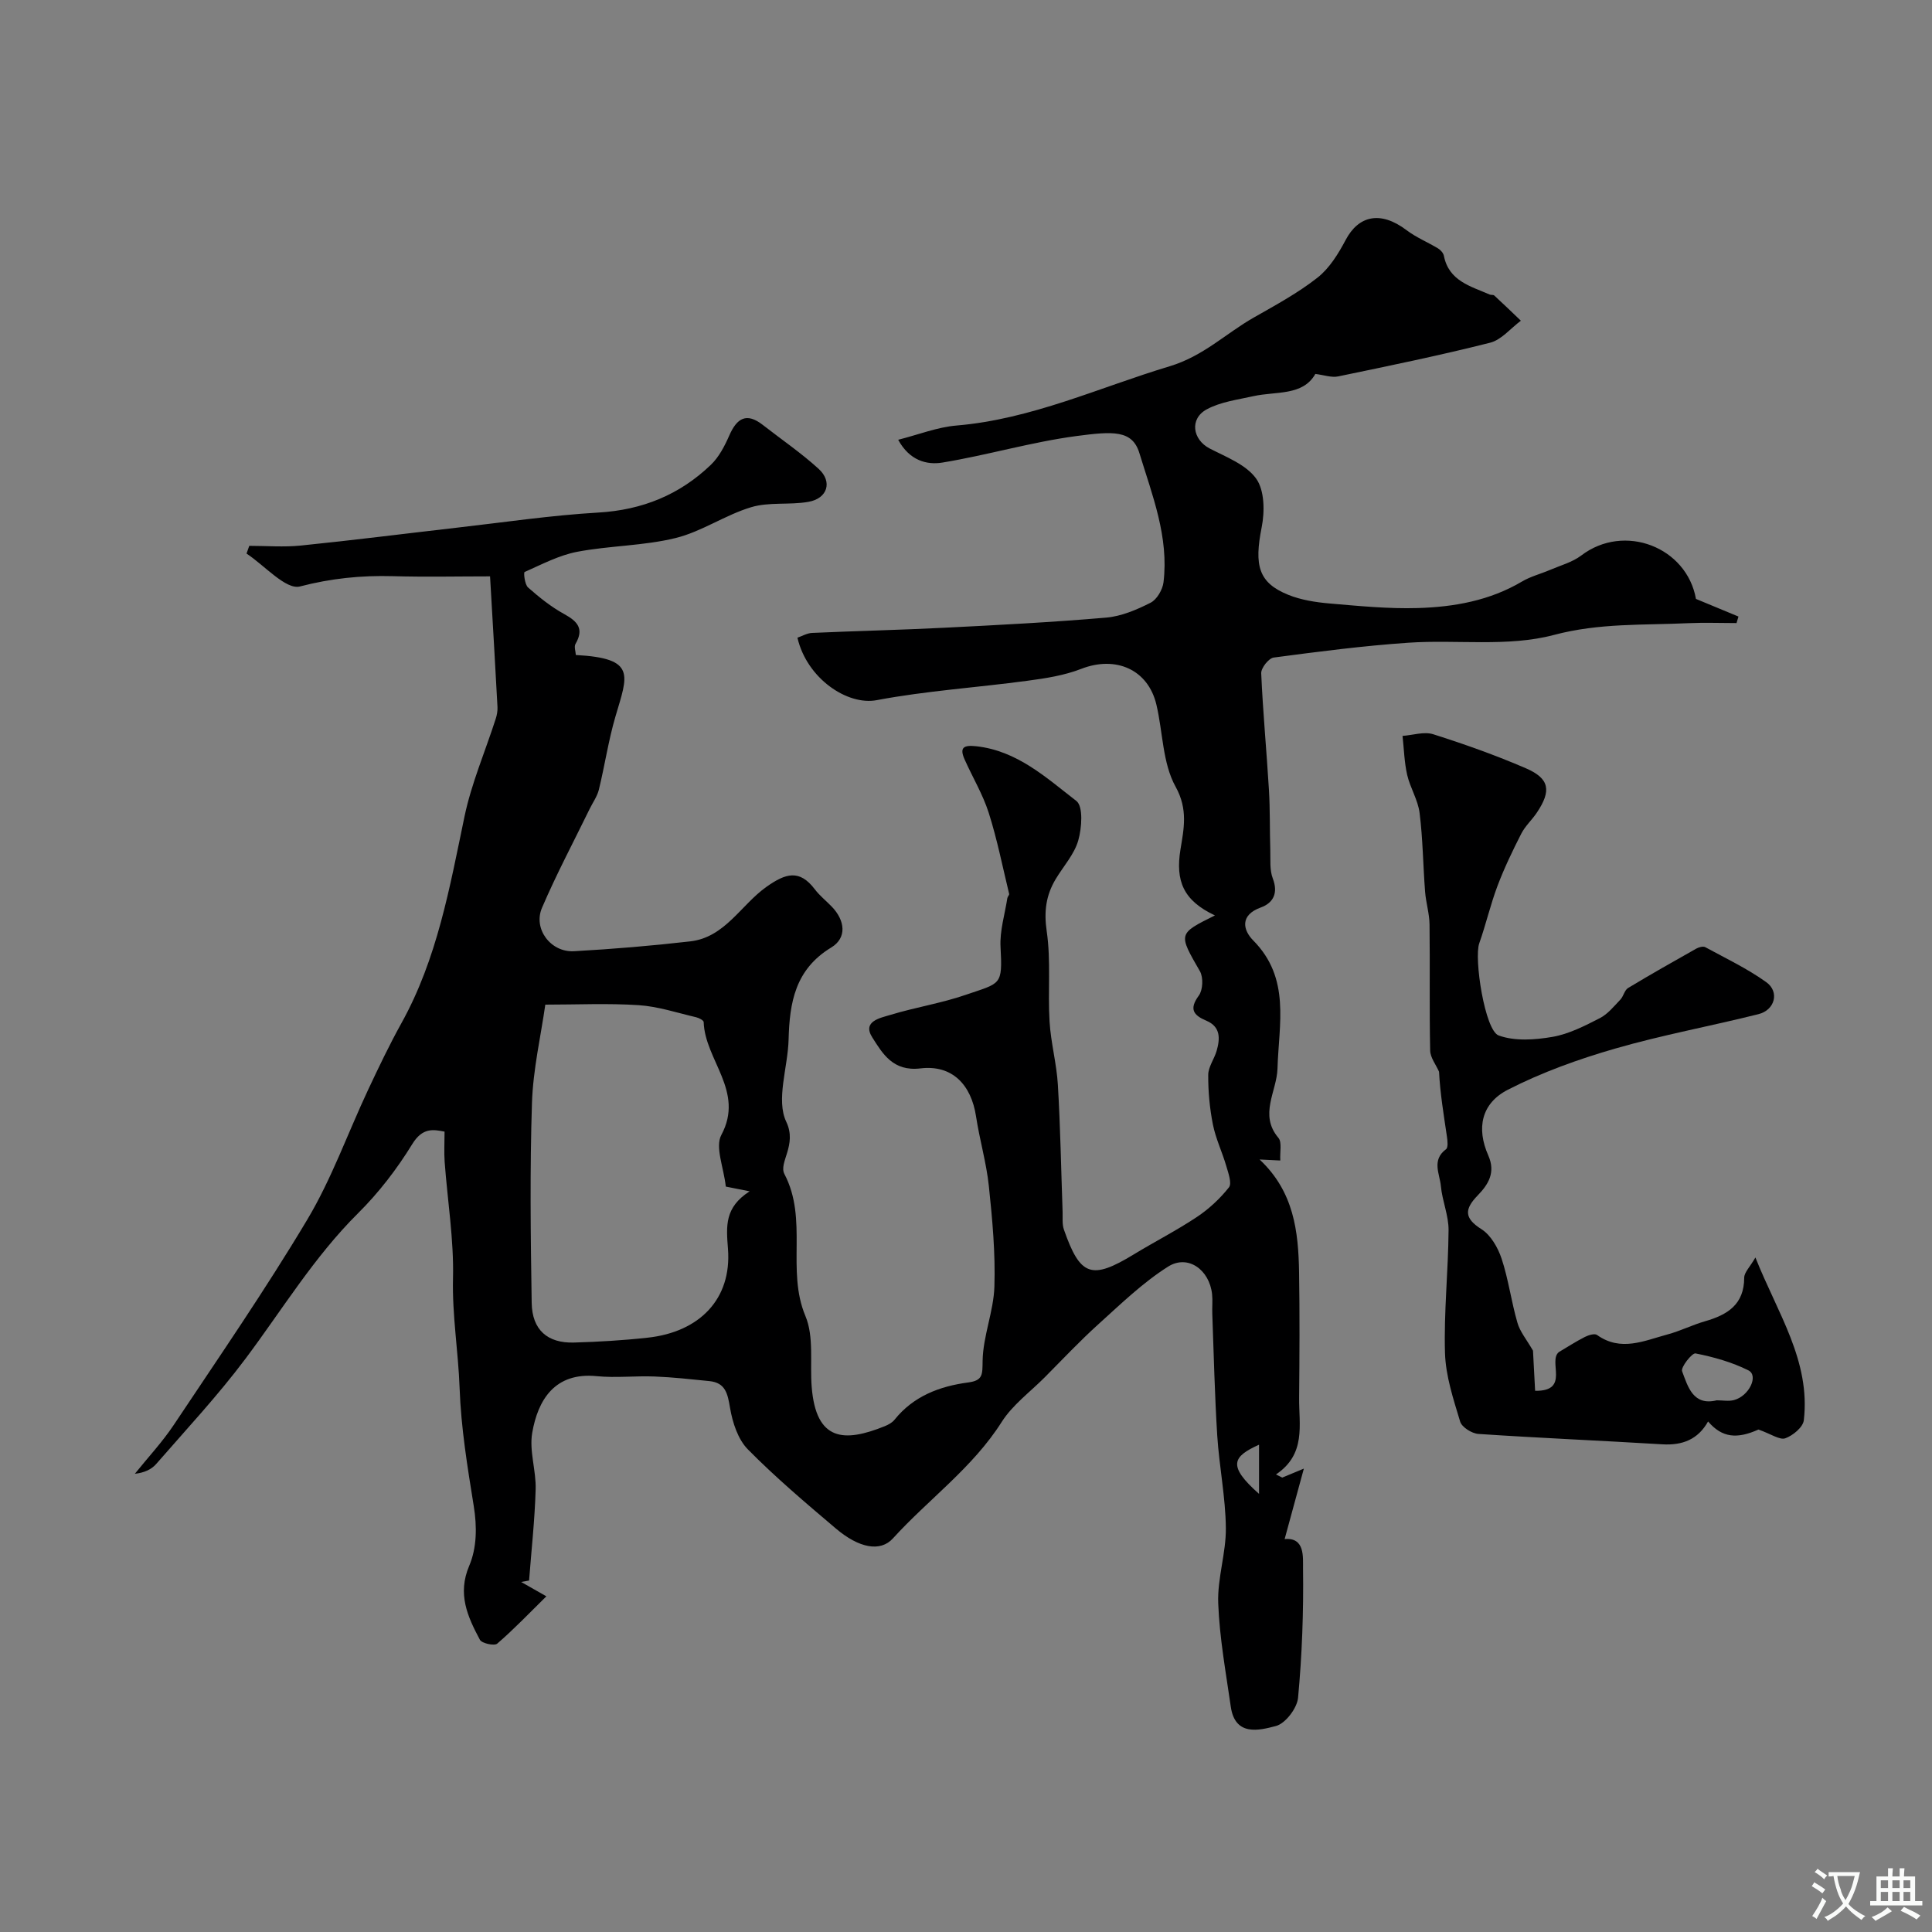 <svg enable-background="new 0 0 400 400" viewBox="0 0 400 400" xmlns="http://www.w3.org/2000/svg"><rect x="0" y="0" width="400" height="400" fill="#808080" stroke="none"/><path d="m251.54 189.53c-6.57-3.09-8.19-7.15-7.14-13.64.68-4.2 1.62-8.29-1-13-2.72-4.89-2.63-11.3-3.98-17-1.72-7.29-8.42-10.19-15.56-7.41-3.52 1.37-7.41 1.97-11.19 2.47-10.38 1.4-20.89 2.07-31.16 4.01-6.06 1.15-14.45-4.47-16.41-12.93.99-.34 2-.95 3.04-.99 9.1-.41 18.21-.61 27.3-1.07 11.2-.56 22.41-1.14 33.58-2.1 3.15-.27 6.33-1.63 9.19-3.08 1.31-.66 2.49-2.7 2.68-4.23 1.14-9.39-2.33-18.03-4.99-26.75-1.47-4.82-5.48-4.53-13.05-3.53-9.32 1.24-18.44 3.96-27.74 5.49-3.22.53-6.8-.4-9.15-4.72 4.23-1.07 8.11-2.62 12.09-2.95 15.53-1.31 29.47-7.86 44.09-12.26 7.05-2.12 11.66-6.82 17.5-10.13 4.5-2.56 9.11-5.06 13.15-8.24 2.47-1.95 4.31-4.95 5.82-7.8 2.66-5.03 7.2-6.11 12.61-2.01 1.99 1.51 4.38 2.48 6.54 3.79.52.32 1.07.95 1.18 1.51 1.03 5.23 5.53 6.29 9.48 8.02.29.13.75.01.95.2 1.86 1.71 3.68 3.47 5.51 5.22-2.12 1.57-4.02 3.97-6.39 4.56-10.4 2.63-20.92 4.79-31.43 6.97-1.39.29-2.95-.29-4.73-.51-2.61 4.6-8.11 3.55-12.82 4.6-3.27.73-6.77 1.17-9.65 2.72-3.64 1.96-2.96 6.28.6 8.12 3.43 1.77 7.55 3.34 9.62 6.24 1.74 2.43 1.78 6.82 1.14 10.05-1.58 7.93-.68 11.5 5.5 14 2.65 1.07 5.64 1.54 8.52 1.79 6.08.52 12.2 1.13 18.29.95 7.53-.22 14.92-1.54 21.6-5.5 1.77-1.05 3.86-1.57 5.77-2.39 2.19-.94 4.63-1.59 6.48-2.99 8.91-6.79 21.85-1.74 23.75 8.99 3.07 1.28 5.94 2.46 8.8 3.65-.13.45-.27.9-.4 1.35-3.31 0-6.62-.13-9.92.02-9.31.44-18.45-.07-27.9 2.44-9.52 2.53-20.08.92-30.15 1.61-9.32.64-18.6 1.84-27.86 3.07-1.03.14-2.63 2.17-2.58 3.26.35 8.05 1.12 16.09 1.6 24.14.25 4.14.15 8.31.28 12.46.06 1.97-.16 4.11.52 5.88 1.16 3.04.09 5.07-2.48 6-4.38 1.59-3.7 4.67-1.59 6.81 7.79 7.86 5.31 17.28 5.04 26.56-.14 4.72-3.87 9.53.19 14.33.77.91.28 2.89.39 4.69-1.3-.06-2.45-.12-4.29-.21 7.13 6.67 8.04 14.93 8.18 23.37.14 8.66.09 17.33.01 26-.05 5.61 1.48 11.62-4.79 15.84.43.22.86.43 1.3.65 1.07-.44 2.14-.89 4.47-1.86-1.47 5.38-2.69 9.85-3.98 14.59 4.25-.4 3.78 3.78 3.81 6.1.12 8.92-.2 17.87-1.03 26.75-.2 2.16-2.61 5.33-4.58 5.85-3.52.93-8.46 2.17-9.35-4-1.02-7.12-2.33-14.24-2.6-21.4-.2-5.18 1.64-10.42 1.58-15.62-.07-6.36-1.37-12.7-1.78-19.07-.53-8.42-.72-16.86-1.03-25.3-.05-1.33.1-2.68-.04-4-.54-5.08-5.01-8.31-9.11-5.72-5.22 3.3-9.77 7.72-14.4 11.9-3.88 3.5-7.47 7.33-11.16 11.04-3.02 3.03-6.65 5.69-8.89 9.22-6.02 9.5-15.13 15.98-22.52 24.11-2.6 2.86-7.01 2.03-11.83-2.06-6.23-5.28-12.48-10.57-18.2-16.37-2.06-2.09-3.18-5.56-3.69-8.58-.5-2.94-.92-5.22-4.29-5.56-3.77-.38-7.54-.8-11.32-.95-3.99-.16-8.03.32-11.99-.07-8.72-.87-12.19 4.96-13.36 11.73-.65 3.75.83 7.82.71 11.72-.18 6.3-.88 12.58-1.36 18.86-.55.1-1.1.2-1.64.3 1.32.75 2.64 1.5 5.22 2.97-3.56 3.5-6.72 6.82-10.18 9.8-.59.51-3.19-.06-3.58-.8-2.54-4.77-4.71-9.47-2.21-15.33 1.58-3.72 1.63-8.08.93-12.39-1.3-8.06-2.63-16.19-2.92-24.33-.27-7.61-1.56-15.12-1.37-22.81.19-8.01-1.14-16.06-1.73-24.09-.14-1.95-.02-3.92-.02-6.26-2.32-.44-4.55-.9-6.69 2.59-3.15 5.13-6.92 10.04-11.19 14.28-9.13 9.06-15.71 19.97-23.33 30.14-5.7 7.61-12.23 14.61-18.49 21.8-.98 1.13-2.47 1.82-4.42 2.03 2.69-3.35 5.66-6.53 8.04-10.09 9.38-14.08 19-28.03 27.67-42.55 5.03-8.43 8.37-17.87 12.56-26.81 2.2-4.68 4.43-9.36 6.94-13.88 7.39-13.32 9.97-28.04 13.03-42.7 1.44-6.91 4.3-13.52 6.47-20.27.25-.77.41-1.63.37-2.43-.46-8.57-.96-17.14-1.54-27.07-6.51 0-13.34.15-20.15-.04-6.53-.18-12.75.45-19.21 2.13-2.9.75-7.33-4.36-11.06-6.81.19-.53.38-1.07.57-1.6 3.56 0 7.15.3 10.67-.06 10.76-1.09 21.49-2.46 32.24-3.69 9.78-1.11 19.54-2.57 29.35-3.14 9.11-.53 16.84-3.68 23.31-9.89 1.69-1.62 2.87-3.92 3.83-6.11 1.57-3.56 3.55-4.77 6.91-2.15 3.87 3.02 7.95 5.8 11.57 9.1 2.92 2.67 1.84 6.14-2.11 6.83-3.91.69-8.14-.01-11.86 1.11-5.37 1.61-10.23 5.05-15.63 6.38-6.63 1.63-13.65 1.57-20.38 2.85-3.77.72-7.34 2.61-10.9 4.19-.23.1.02 2.58.72 3.2 2.32 2.05 4.79 4.03 7.49 5.51 2.79 1.53 4.14 3.06 2.33 6.18-.33.57.03 1.54.07 2.29 12.59.68 10.74 4.11 8.21 12.71-1.46 4.96-2.21 10.13-3.44 15.17-.34 1.38-1.24 2.63-1.88 3.93-3.33 6.83-6.91 13.56-9.9 20.54-1.87 4.36 1.82 9.25 6.63 8.98 8.04-.45 16.08-1.12 24.08-2.04 7.19-.83 10.49-7.56 15.78-11.3 3.94-2.78 6.81-3.69 10 .52 1 1.32 2.33 2.37 3.49 3.57 2.78 2.87 3.21 6.48-.09 8.48-7.47 4.52-8.63 11.39-8.83 19.06-.15 5.77-2.65 12.47-.48 17.03 2.3 4.81-1.63 8.43-.38 10.82 4.94 9.43.35 19.88 4.34 29.38 1.81 4.31.91 9.74 1.3 14.66.89 11.32 6.75 11.55 15.15 8.15.74-.3 1.53-.74 2.01-1.34 3.93-4.89 9.33-6.92 15.26-7.71 3.09-.41 2.92-1.68 2.97-4.5.09-5.13 2.28-10.21 2.44-15.35.22-6.93-.42-13.91-1.15-20.82-.51-4.84-1.92-9.58-2.65-14.41-1-6.57-4.94-10.73-11.51-9.94-5.69.68-7.84-3.06-9.97-6.41-2.15-3.37 1.69-4.04 3.79-4.68 5.12-1.56 10.47-2.39 15.52-4.13 7.33-2.52 7.67-1.85 7.24-9.93-.18-3.34.89-6.74 1.41-10.11.05-.31.43-.63.37-.88-1.36-5.61-2.48-11.3-4.23-16.79-1.22-3.82-3.35-7.35-4.99-11.04-1.1-2.48-.2-3.01 2.39-2.73 8.49.92 14.51 6.51 20.75 11.33 1.45 1.12 1.13 5.6.39 8.18-.82 2.87-3.07 5.33-4.66 7.98-2.02 3.36-2.47 6.71-1.87 10.81.9 6.13.21 12.47.59 18.7.26 4.38 1.46 8.7 1.72 13.08.52 8.75.67 17.53.98 26.3.04 1.24-.12 2.57.27 3.69 3.37 9.67 5.72 10.46 14.45 5.15 4.32-2.63 8.85-4.94 13.06-7.74 2.5-1.66 4.8-3.8 6.66-6.15.65-.82-.13-2.96-.55-4.41-.84-2.89-2.19-5.67-2.77-8.6-.67-3.36-.99-6.85-.97-10.28.01-1.66 1.25-3.28 1.74-4.97.72-2.51.86-4.98-2.12-6.24-2.69-1.14-3.63-2.4-1.56-5.22.84-1.15.95-3.74.23-5.01-4.49-7.81-4.6-7.75 3.1-11.57zm-101.27 56.14c-.44-4.01-2.26-8.2-.92-10.7 4.85-9.04-3.41-15.48-3.66-23.36-.01-.36-.97-.86-1.56-1-3.95-.92-7.89-2.24-11.89-2.5-6.38-.42-12.81-.11-19.34-.11-.93 6.51-2.53 13.38-2.76 20.3-.45 13.8-.28 27.63-.06 41.45.09 5.6 3.28 8.37 8.76 8.21 5.1-.15 10.21-.45 15.27-1.01 10.7-1.17 17.41-7.98 16.61-18.38-.37-4.75-.72-8.57 4.48-11.92-2.53-.5-3.71-.74-4.93-.98zm110.4 63.62c0-3.78 0-6.91 0-10.18-5.46 2.47-6.6 4.34 0 10.18z" fill="#000001"/><path d="m317.39 279.64c.11 2.04.26 5 .44 8.31 7.31.12 2.58-6.14 4.92-8.02 1.79-1.06 3.53-2.19 5.38-3.13.75-.38 2.02-.77 2.52-.41 4.92 3.52 9.76 1.19 14.56-.1 2.66-.71 5.16-1.98 7.81-2.74 4.63-1.33 8.09-3.46 8.1-9.01 0-1.1 1.17-2.2 2.32-4.19 4.58 11.55 11.45 21.39 10.02 33.71-.17 1.43-2.26 3.16-3.83 3.72-1.15.41-2.9-.87-5.56-1.81-4.42 1.98-7.51 1.74-10.43-1.67-2.09 3.73-5.31 4.98-9.48 4.73-12.69-.77-25.39-1.3-38.07-2.15-1.36-.09-3.43-1.39-3.78-2.55-1.4-4.65-3-9.44-3.14-14.22-.25-8.46.68-16.95.74-25.43.02-3.03-1.31-6.04-1.59-9.1-.23-2.53-1.97-5.39 1.06-7.64.47-.35.32-1.76.19-2.63-.66-4.49-1.41-8.97-1.63-13.42-.64-1.46-1.81-2.92-1.84-4.39-.18-8.7-.02-17.4-.13-26.1-.03-2.26-.74-4.5-.92-6.77-.42-5.44-.46-10.92-1.14-16.33-.34-2.69-1.95-5.19-2.57-7.87-.6-2.63-.66-5.38-.96-8.07 2.13-.15 4.47-.94 6.36-.34 6.49 2.06 12.94 4.35 19.19 7.05 4.9 2.12 5.31 4.64 2.25 9.19-1 1.49-2.4 2.75-3.21 4.33-1.8 3.53-3.53 7.12-4.93 10.83-1.47 3.89-2.39 7.97-3.78 11.89-1.11 3.12 1.16 18.03 4.02 19.07 3.34 1.22 7.52.92 11.16.29 3.4-.59 6.67-2.28 9.8-3.88 1.64-.84 2.91-2.45 4.23-3.82.66-.69.86-1.96 1.6-2.41 4.65-2.81 9.38-5.48 14.11-8.15.53-.3 1.42-.55 1.87-.31 4.27 2.32 8.71 4.43 12.64 7.25 2.78 1.99 1.8 5.77-1.62 6.62-9.88 2.48-19.94 4.31-29.71 7.14-7.59 2.19-15.15 4.91-22.16 8.5-5.53 2.83-6.56 7.99-4.06 13.63 1.56 3.53-.01 6-2.2 8.26-2.69 2.78-2.91 4.67.78 6.99 1.93 1.22 3.41 3.82 4.17 6.1 1.42 4.29 2 8.85 3.26 13.21.51 1.87 1.88 3.48 3.24 5.84zm38.04 10.28c1.26 0 2.48.24 3.57-.05 3.15-.83 5.14-5.07 2.99-6.15-3.4-1.7-7.2-2.77-10.95-3.51-.71-.14-3.09 2.86-2.78 3.69 1.2 3.19 2.27 7.22 7.17 6.02z" fill="#000001"/><g fill="#fafbfa"><path d="m377.9 391.2c-.2.3-.4.5-.6.8-.7-.6-1.4-1-2.2-1.5.2-.3.4-.5.5-.8.6.4 1.4.8 2.3 1.5zm-1.8 6.1c-.2-.2-.5-.4-.9-.6.4-.6.8-1.2 1.2-1.9s.7-1.3.9-1.9c.3.3.5.5.8.7-.7 1.3-1.4 2.6-2 3.7zm2.2-9c-.3.3-.5.5-.6.8-.6-.6-1.3-1.1-2-1.5.3-.3.5-.5.6-.7.6.5 1.3.9 2 1.4zm.3.2v-.9h2 4.5c-.3 1.3-.6 2.5-1 3.6s-.9 2.1-1.4 3c.4.5 1 1 1.6 1.4s1.2.8 1.9 1.1c-.3.2-.5.4-.8.8-.4-.3-1-.7-1.6-1.2s-1.2-1.1-1.6-1.6c-.5.6-1.1 1.1-1.7 1.6s-1.4.9-2.1 1.4c-.1-.3-.3-.5-.7-.8.6-.2 1.2-.5 1.9-1s1.4-1.1 2-1.8c-.5-.8-.9-1.6-1.2-2.5s-.6-2-.8-3.2c-.4.1-.7.1-1 .1zm2.5 2.7c.2 1 .7 1.7 1 2.2.3-.5.6-1.1 1-2s.6-1.9.9-3h-3.2-.4c.1.9.3 1.8.7 2.8z"/><path d="m396.5 388.5v1.5 3.6h1.5v.9c-.4 0-1 0-1.7 0h-7.9c-.5 0-.9 0-1.2 0v-.9h1.3v-3.5c0-.7 0-1.2 0-1.6h2.4c0-.8 0-1.4 0-1.7h1c0 .3-.1.8-.1 1.7h1.5c0-.8 0-1.4 0-1.7h1c0 .3-.1.9-.1 1.7zm-8.2 9.2c-.2-.3-.5-.5-.8-.8.8-.3 1.4-.6 1.9-.9s1-.7 1.4-1.1c.3.3.6.5.9.8-1.6 1-2.8 1.6-3.4 2zm2.6-6.8v-1.6h-1.5v1.6zm0 2.7v-1.9h-1.5v1.9zm2.4-2.7v-1.6h-1.5v1.6zm0 2.7v-1.9h-1.5v1.9zm.2 2 .7-.8c.4.2.9.5 1.6.8s1.3.7 1.8 1c-.3.3-.5.5-.8.8-.4-.3-1.5-1-3.3-1.8zm2-4.7v-1.6h-1.4v1.6zm0 2.7v-1.9h-1.4v1.9z"/></g></svg>